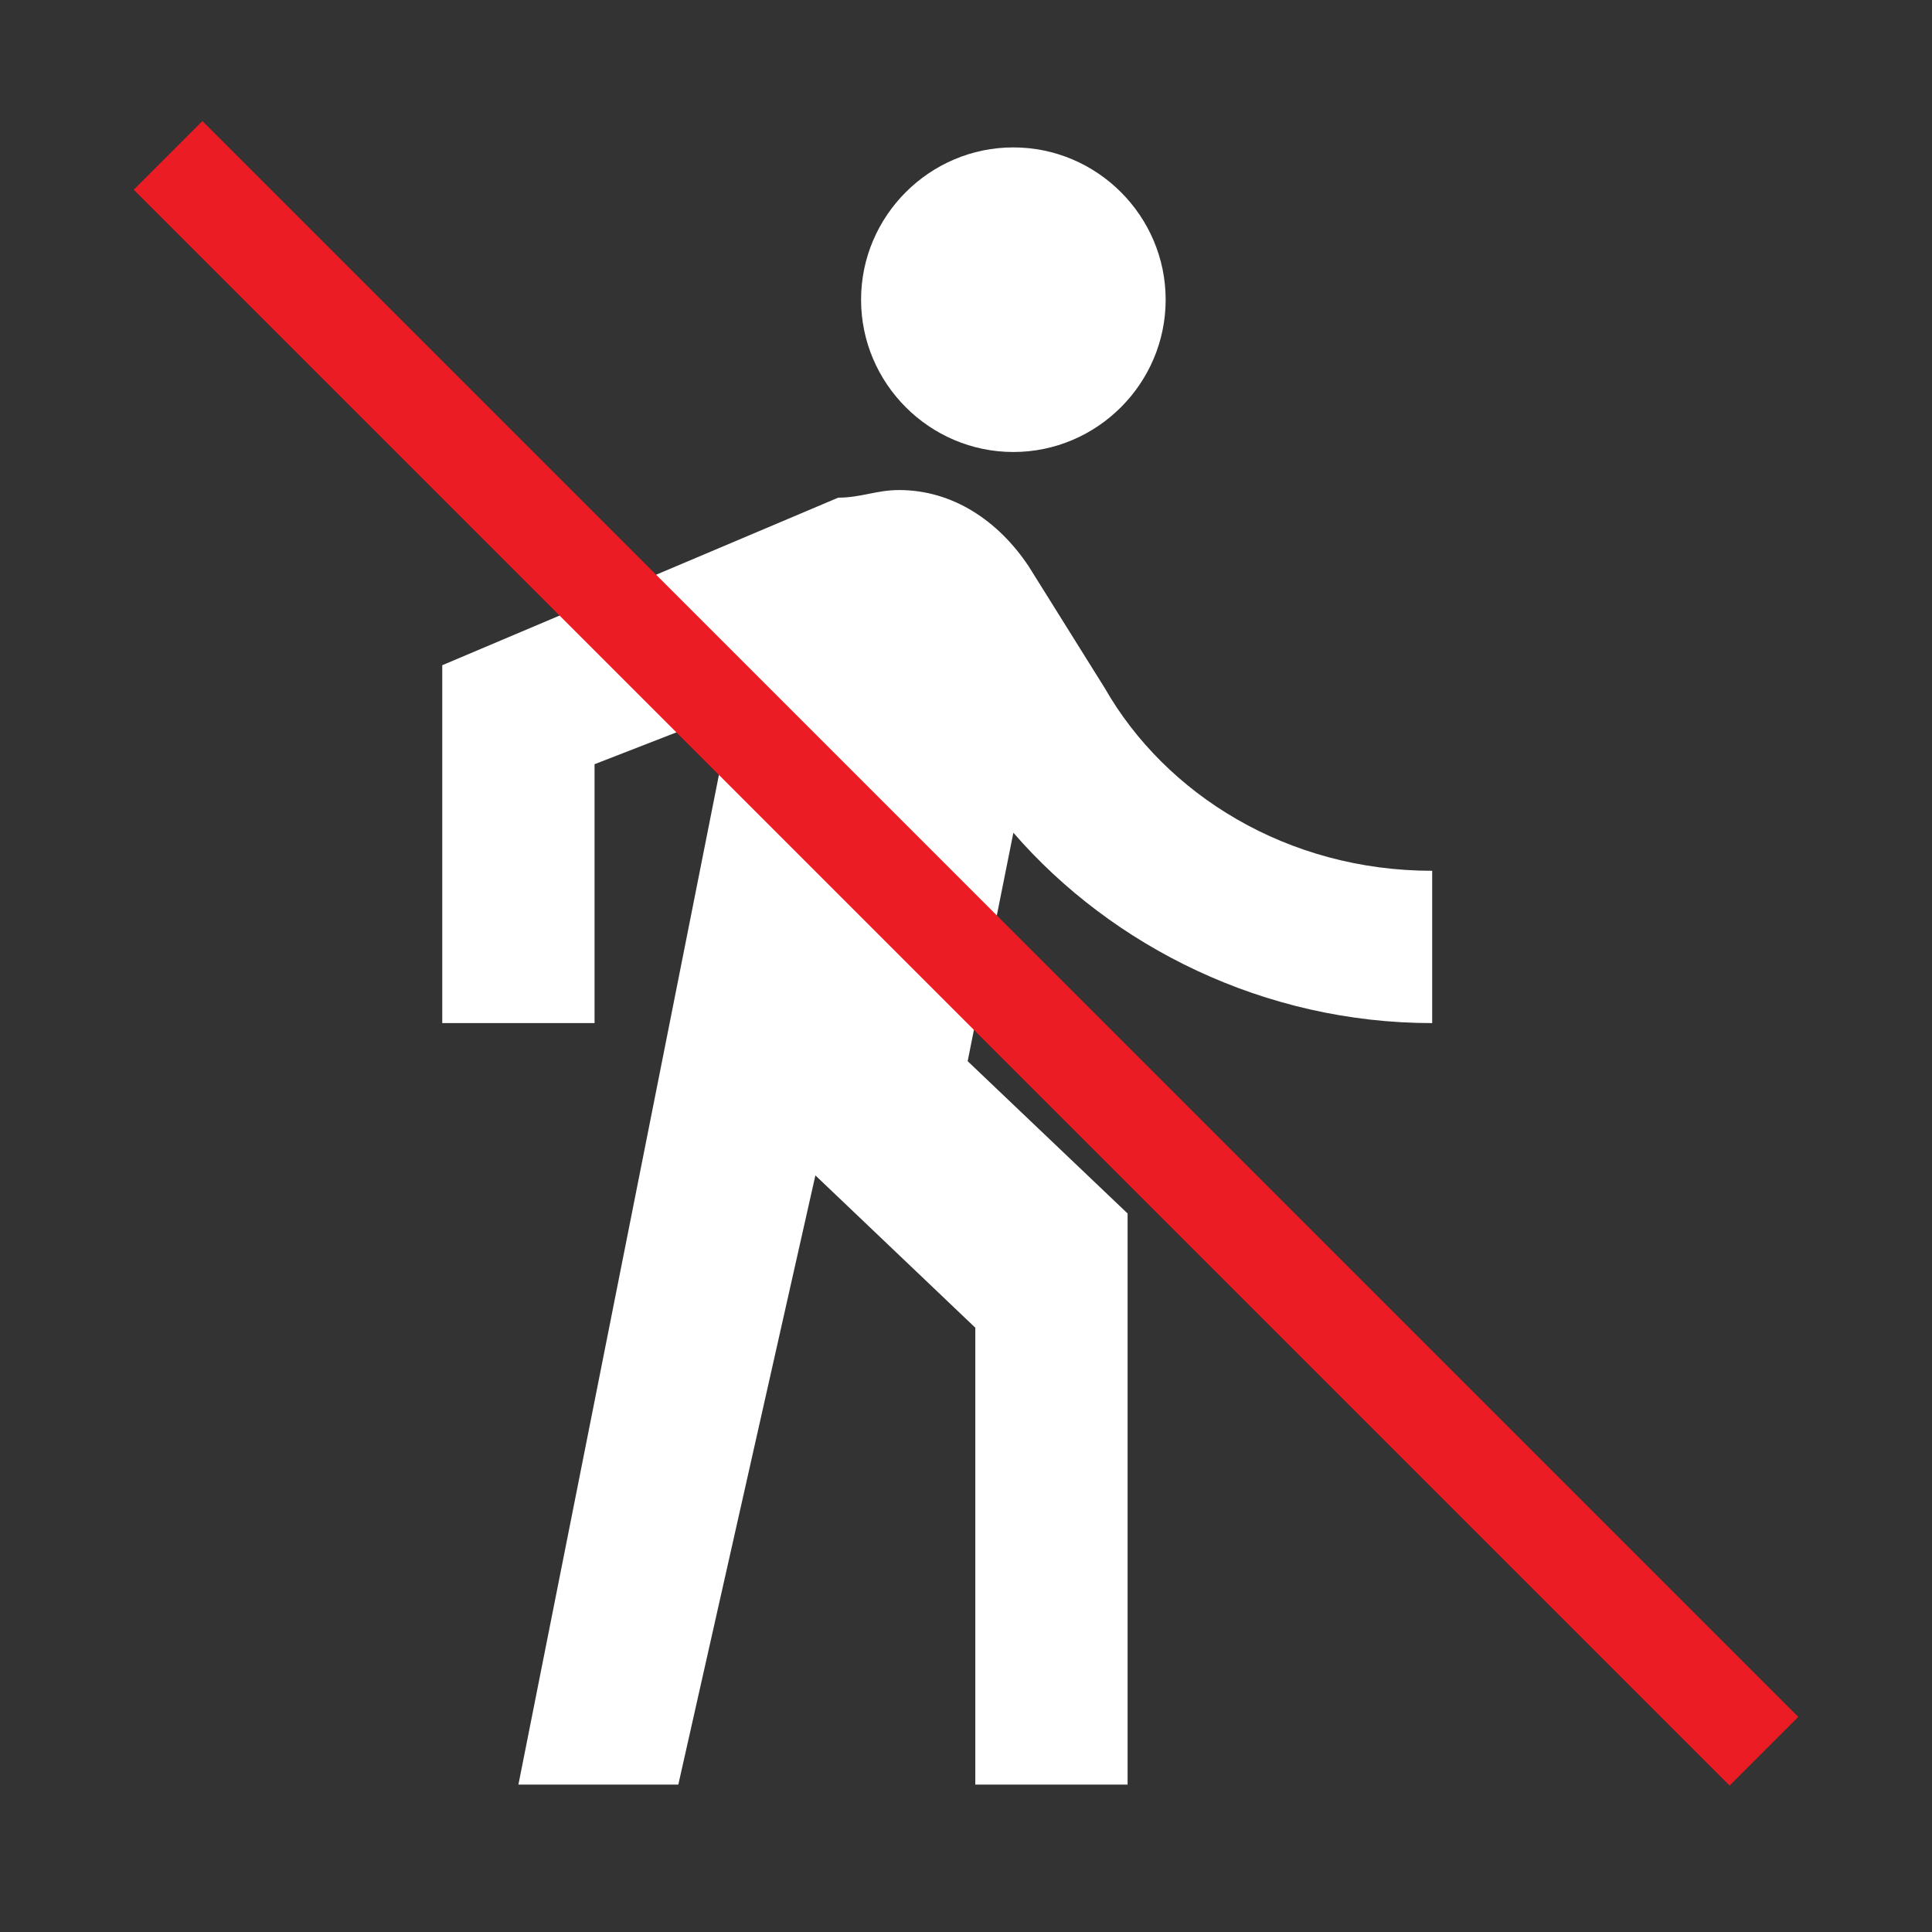 <?xml version="1.0" encoding="utf-8"?>
<!-- Generator: Adobe Illustrator 16.0.0, SVG Export Plug-In . SVG Version: 6.00 Build 0)  -->
<!DOCTYPE svg PUBLIC "-//W3C//DTD SVG 1.1//EN" "http://www.w3.org/Graphics/SVG/1.1/DTD/svg11.dtd">
<svg version="1.1" id="Layer_1" xmlns="http://www.w3.org/2000/svg" xmlns:xlink="http://www.w3.org/1999/xlink" x="0px" y="0px"
	 width="238.667px" height="238.667px" viewBox="0 0 238.667 238.667" enable-background="new 0 0 238.667 238.667"
	 xml:space="preserve">
<rect x="0" y="0" width="238.667" height="238.667" fill="#333333" stroke="none"/>
<path fill="none" d="M83.778,101.334h36v36h-36V101.334z"/>
<path fill="#FFFFFF" d="M125.185,55.837c10.35,0,18.813-8.467,18.813-18.814s-8.464-18.813-18.813-18.813
	c-10.351,0-18.814,8.467-18.814,18.813C106.371,47.37,114.835,55.837,125.185,55.837z M90.381,87.821L64.041,220.458h19.754
	l16.933-75.256l19.754,18.814v56.441h18.813v-70.553l-19.757-18.813l5.647-28.221c12.229,14.11,31.045,23.517,51.738,23.517v-18.814
	c-17.871,0-32.925-9.407-40.451-22.577l-9.406-15.051c-3.762-5.644-9.408-9.407-15.992-9.407c-2.823,0-4.703,0.94-7.526,0.94
	L54.633,82.177v44.211h18.814V94.405L90.381,87.821"/>
<line fill="none" stroke="#EC1C24" stroke-width="12" stroke-miterlimit="10" x1="20.764" y1="19.194" x2="217.903" y2="216.333"/>
</svg>
